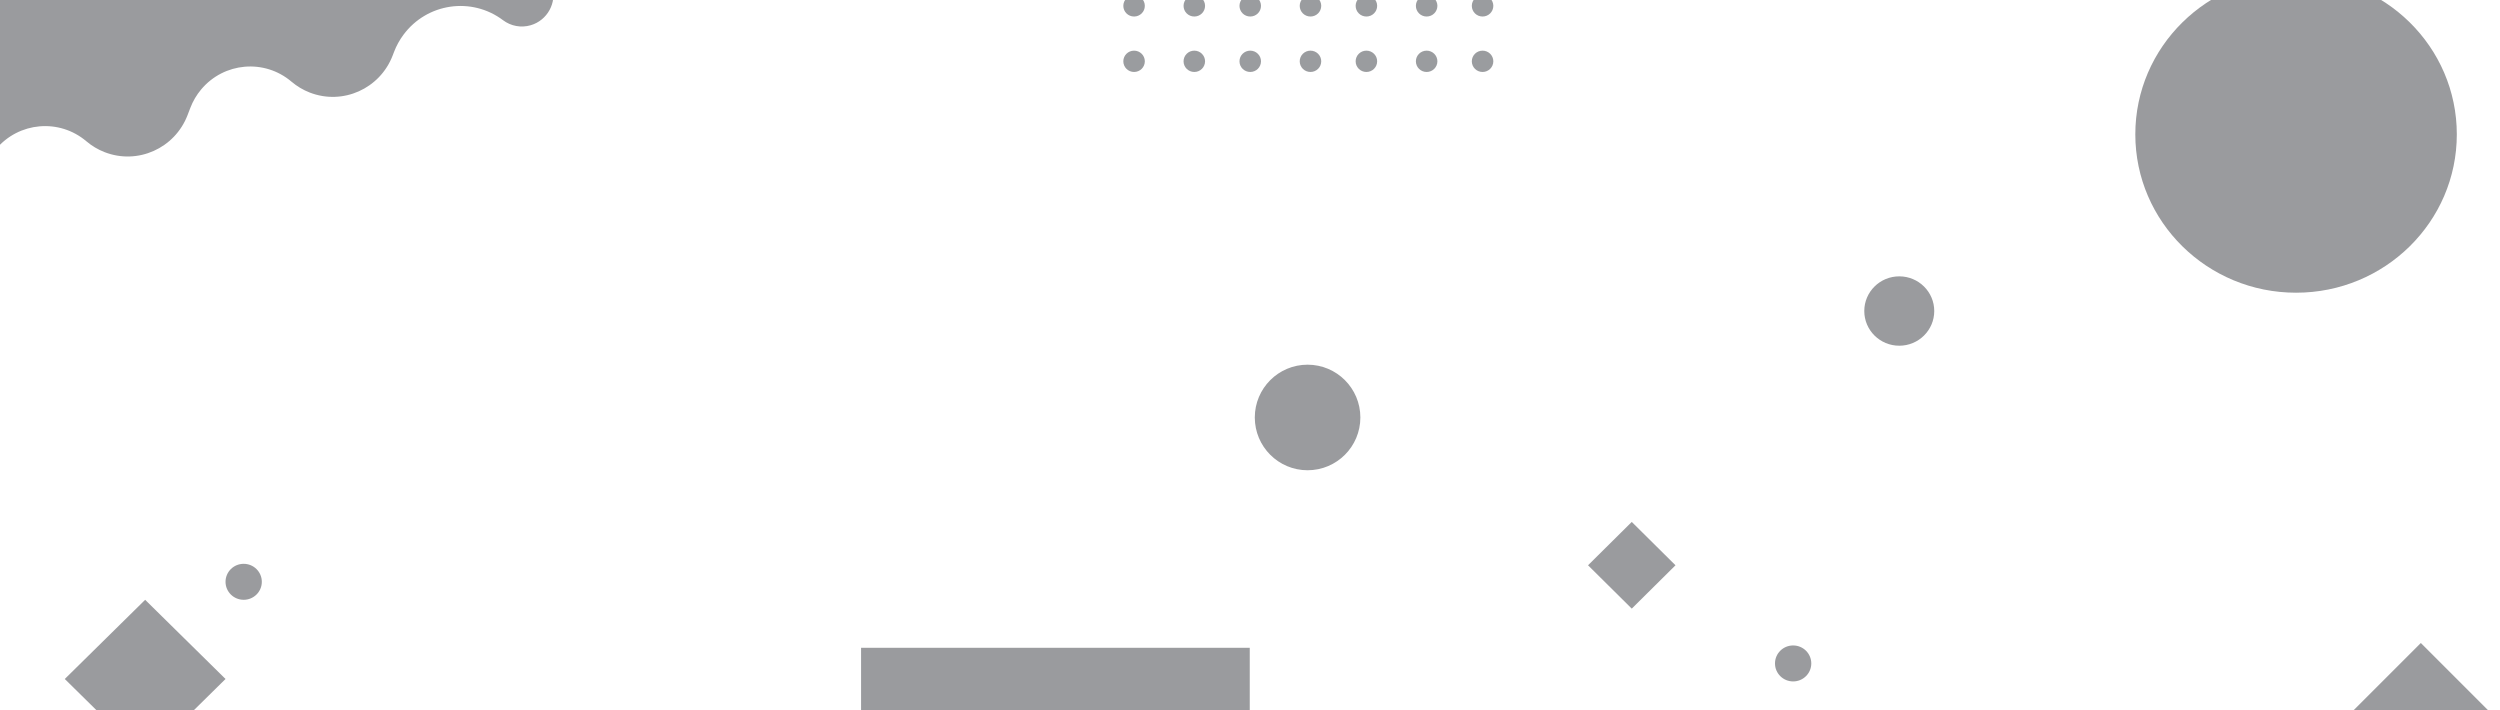 <svg width="1042" height="296" viewBox="0 0 1042 296" fill="none" xmlns="http://www.w3.org/2000/svg">
<path opacity="0.5" fill-rule="evenodd" clip-rule="evenodd" d="M791.615 144.094C799.668 144.094 806.196 137.622 806.196 129.638C806.196 121.654 799.668 115.182 791.615 115.182C783.562 115.182 777.033 121.654 777.033 129.638C777.033 137.622 783.562 144.094 791.615 144.094Z" fill="#36393F"/>
<path opacity="0.5" fill-rule="evenodd" clip-rule="evenodd" d="M957 122C994.003 122 1024 92.451 1024 56C1024 19.549 994.003 -10 957 -10C919.997 -10 890 19.549 890 56C890 92.451 919.997 122 957 122Z" fill="#36393F"/>
<path opacity="0.5" fill-rule="evenodd" clip-rule="evenodd" d="M747.38 284.02C751.557 284.02 754.943 280.663 754.943 276.521C754.943 272.38 751.557 269.023 747.38 269.023C743.202 269.023 739.816 272.38 739.816 276.521C739.816 280.663 743.202 284.02 747.38 284.02Z" fill="#36393F"/>
<path opacity="0.5" fill-rule="evenodd" clip-rule="evenodd" d="M545 196C557.15 196 567 186.15 567 174C567 161.85 557.15 152 545 152C532.85 152 523 161.85 523 174C523 186.15 532.85 196 545 196Z" fill="#36393F"/>
<path opacity="0.5" fill-rule="evenodd" clip-rule="evenodd" d="M101.564 249.997C105.741 249.997 109.128 246.64 109.128 242.499C109.128 238.357 105.741 235 101.564 235C97.386 235 94 238.357 94 242.499C94 246.64 97.386 249.997 101.564 249.997Z" fill="#36393F"/>
<path opacity="0.5" fill-rule="evenodd" clip-rule="evenodd" d="M358.894 270L520.894 270V311L358.894 311V270Z" fill="#36393F"/>
<path opacity="0.5" fill-rule="evenodd" clip-rule="evenodd" d="M680.12 217.538L698.347 235.607L680.12 253.676L661.893 235.607L680.12 217.538Z" fill="#36393F"/>
<path opacity="0.5" fill-rule="evenodd" clip-rule="evenodd" d="M60.5 250L94 283L60.5 316L27 283L60.5 250Z" fill="#36393F"/>
<path opacity="0.5" fill-rule="evenodd" clip-rule="evenodd" d="M1009 268L1042 301L1009 334L976 301L1009 268Z" fill="#36393F"/>
<path opacity="0.5" fill-rule="evenodd" clip-rule="evenodd" d="M-31.644 70.222L-52.154 4.096L209.66 -72L230.17 -5.874C232.179 1.156 228.149 8.5 221.168 10.528C217.215 11.678 212.956 10.897 209.66 8.419C196.537 -1.447 177.951 1.278 168.148 14.505C166.531 16.686 165.217 19.08 164.243 21.619L163.661 23.137C158.341 37.011 142.866 43.921 129.097 38.572C126.332 37.497 123.764 35.967 121.498 34.043C110.215 24.464 93.353 25.919 83.836 37.291C81.924 39.575 80.403 42.163 79.335 44.95L78.171 47.985C72.85 61.858 57.375 68.769 43.607 63.419C40.842 62.345 38.273 60.815 36.008 58.891C24.725 49.312 7.863 50.766 -1.654 62.139C-3.566 64.423 -5.087 67.011 -6.156 69.797L-6.738 71.315C-9.356 78.142 -16.971 81.542 -23.746 78.91C-27.584 77.419 -30.506 74.204 -31.644 70.222Z" fill="#36393F"/>
<g opacity="0.5">
<path fill-rule="evenodd" clip-rule="evenodd" d="M546.206 6.889C548.681 6.889 550.689 4.899 550.689 2.444C550.689 -0.01 548.681 -2 546.206 -2C543.73 -2 541.722 -0.01 541.722 2.444C541.722 4.899 543.73 6.889 546.206 6.889Z" fill="#36393F"/>
<path fill-rule="evenodd" clip-rule="evenodd" d="M521.1 6.889C523.576 6.889 525.583 4.899 525.583 2.444C525.583 -0.01 523.576 -2 521.1 -2C518.624 -2 516.617 -0.01 516.617 2.444C516.617 4.899 518.624 6.889 521.1 6.889Z" fill="#36393F"/>
<path fill-rule="evenodd" clip-rule="evenodd" d="M497.789 6.889C500.265 6.889 502.272 4.899 502.272 2.444C502.272 -0.01 500.265 -2 497.789 -2C495.313 -2 493.306 -0.01 493.306 2.444C493.306 4.899 495.313 6.889 497.789 6.889Z" fill="#36393F"/>
<path fill-rule="evenodd" clip-rule="evenodd" d="M472.683 6.889C475.159 6.889 477.166 4.899 477.166 2.444C477.166 -0.01 475.159 -2 472.683 -2C470.207 -2 468.2 -0.01 468.2 2.444C468.2 4.899 470.207 6.889 472.683 6.889Z" fill="#36393F"/>
<path fill-rule="evenodd" clip-rule="evenodd" d="M569.516 6.889C571.992 6.889 573.999 4.899 573.999 2.444C573.999 -0.01 571.992 -2 569.516 -2C567.04 -2 565.033 -0.01 565.033 2.444C565.033 4.899 567.04 6.889 569.516 6.889Z" fill="#36393F"/>
<path fill-rule="evenodd" clip-rule="evenodd" d="M594.623 6.889C597.099 6.889 599.106 4.899 599.106 2.444C599.106 -0.01 597.099 -2 594.623 -2C592.147 -2 590.14 -0.01 590.14 2.444C590.14 4.899 592.147 6.889 594.623 6.889Z" fill="#36393F"/>
<path fill-rule="evenodd" clip-rule="evenodd" d="M617.934 6.889C620.41 6.889 622.417 4.899 622.417 2.444C622.417 -0.01 620.41 -2 617.934 -2C615.458 -2 613.451 -0.01 613.451 2.444C613.451 4.899 615.458 6.889 617.934 6.889Z" fill="#36393F"/>
<path fill-rule="evenodd" clip-rule="evenodd" d="M546.206 30C548.681 30 550.689 28.01 550.689 25.555C550.689 23.101 548.681 21.111 546.206 21.111C543.73 21.111 541.722 23.101 541.722 25.555C541.722 28.01 543.73 30 546.206 30Z" fill="#36393F"/>
<path fill-rule="evenodd" clip-rule="evenodd" d="M521.1 30C523.576 30 525.583 28.01 525.583 25.555C525.583 23.101 523.576 21.111 521.1 21.111C518.624 21.111 516.617 23.101 516.617 25.555C516.617 28.01 518.624 30 521.1 30Z" fill="#36393F"/>
<path fill-rule="evenodd" clip-rule="evenodd" d="M497.789 30C500.265 30 502.272 28.01 502.272 25.555C502.272 23.101 500.265 21.111 497.789 21.111C495.313 21.111 493.306 23.101 493.306 25.555C493.306 28.01 495.313 30 497.789 30Z" fill="#36393F"/>
<path fill-rule="evenodd" clip-rule="evenodd" d="M472.683 30C475.159 30 477.166 28.01 477.166 25.555C477.166 23.101 475.159 21.111 472.683 21.111C470.207 21.111 468.2 23.101 468.2 25.555C468.2 28.01 470.207 30 472.683 30Z" fill="#36393F"/>
<path fill-rule="evenodd" clip-rule="evenodd" d="M569.516 30C571.992 30 573.999 28.01 573.999 25.555C573.999 23.101 571.992 21.111 569.516 21.111C567.04 21.111 565.033 23.101 565.033 25.555C565.033 28.01 567.04 30 569.516 30Z" fill="#36393F"/>
<path fill-rule="evenodd" clip-rule="evenodd" d="M594.623 30C597.099 30 599.106 28.01 599.106 25.555C599.106 23.101 597.099 21.111 594.623 21.111C592.147 21.111 590.14 23.101 590.14 25.555C590.14 28.01 592.147 30 594.623 30Z" fill="#36393F"/>
<path fill-rule="evenodd" clip-rule="evenodd" d="M617.934 30C620.41 30 622.417 28.01 622.417 25.555C622.417 23.101 620.41 21.111 617.934 21.111C615.458 21.111 613.451 23.101 613.451 25.555C613.451 28.01 615.458 30 617.934 30Z" fill="#36393F"/>
</g>
</svg>
